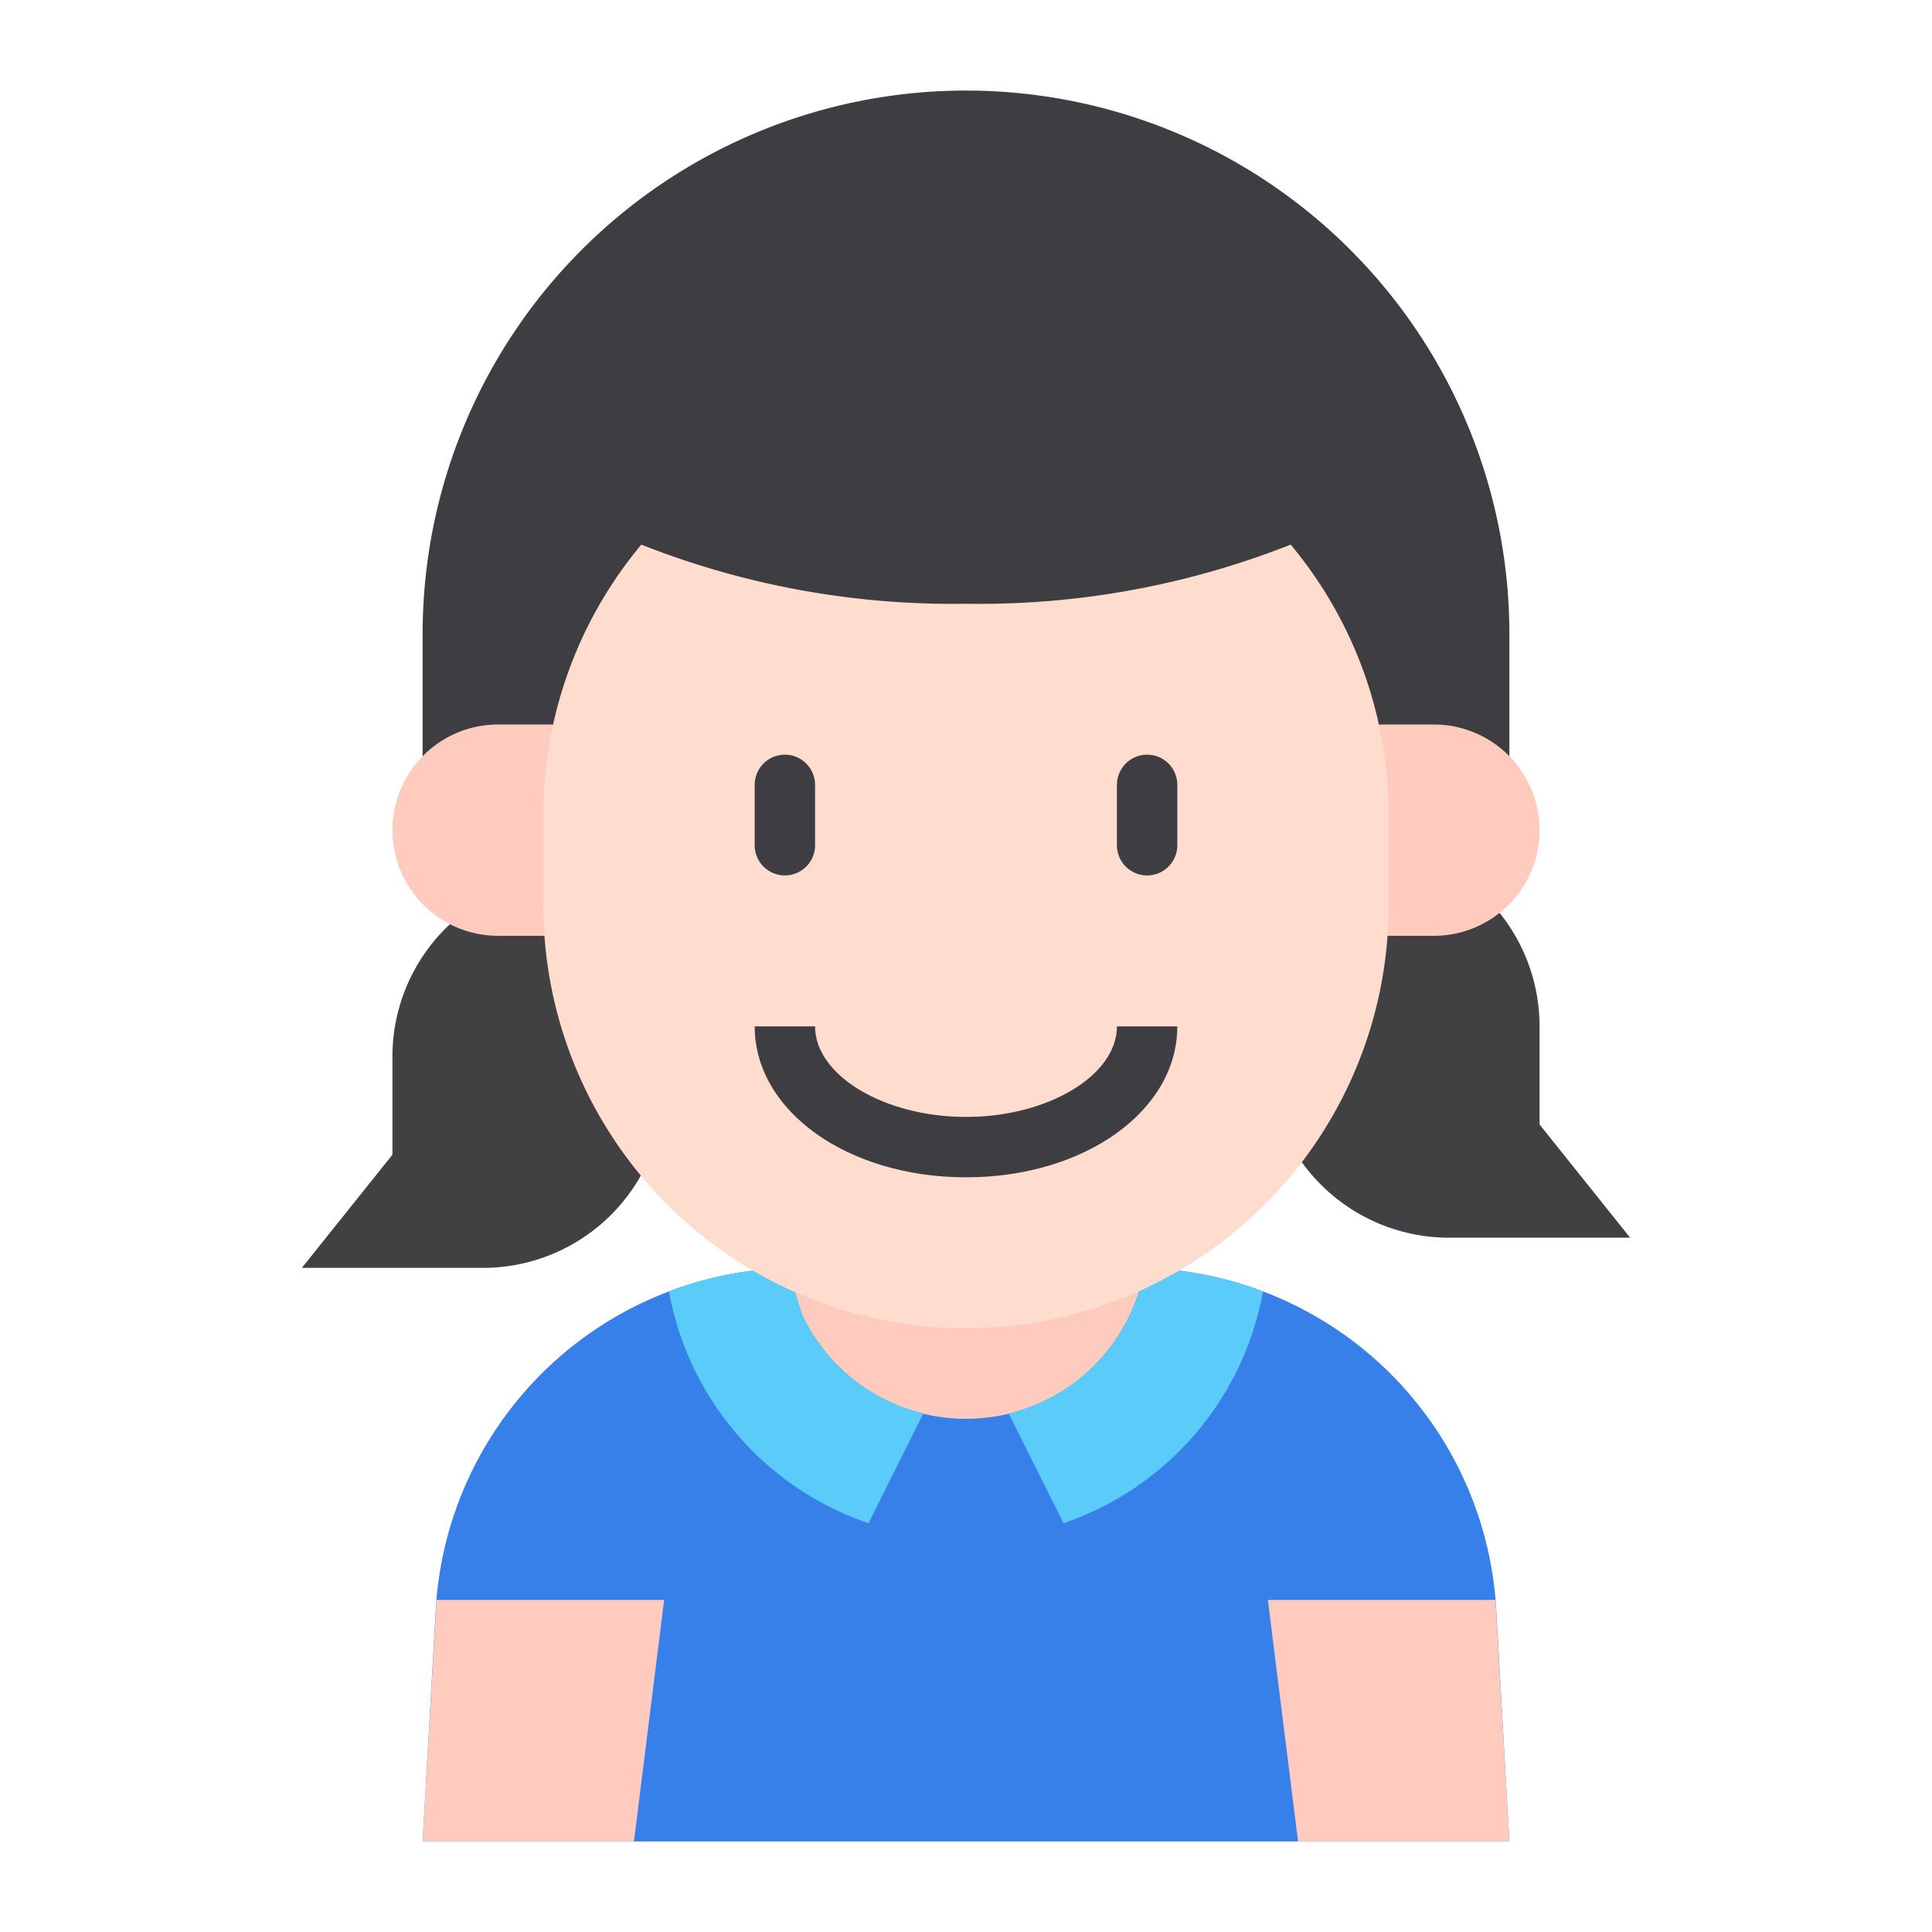 <svg id="Kid_avatar" height="512" viewBox="0 0 64 64" width="512" xmlns="http://www.w3.org/2000/svg" data-name="Kid avatar"><path d="m50 61h-36l.43-7.6a12 12 0 0 1 11.985-11.4h11.17a12 12 0 0 1 11.985 11.4z" fill="#3780ea"/><g fill="#ffcbbe"><path d="m14 61h7l1-8h-7.54z"/><path d="m49.54 53h-7.54l1 8h7z"/><circle cx="32" cy="41" r="6"/></g><path d="m27.62 45.1a5.8 5.8 0 0 1 -1.04-1.54l-.49-1.55a11.69 11.69 0 0 0 -3.93.77 10 10 0 0 0 6.61 7.68l1.82-3.64a6.029 6.029 0 0 1 -2.97-1.72z" fill="#5bcbfa"/><path d="m41.84 42.78a10 10 0 0 1 -6.61 7.68l-1.82-3.64a5.976 5.976 0 0 0 4.5-4.81 11.69 11.69 0 0 1 3.93.77z" fill="#5bcbfa"/><path d="m22 29v7a6 6 0 0 1 -6 6h-6l3-3.75v-3.25a6 6 0 0 1 6-6z" fill="#414042"/><path d="m54 41h-6a6 6 0 0 1 -6-6v-7h3a6 6 0 0 1 6 6v3.25z" fill="#414042"/><path d="m32 3a18 18 0 0 1 18 18v8a0 0 0 0 1 0 0h-36a0 0 0 0 1 0 0v-8a18 18 0 0 1 18-18z" fill="#3e3d42"/><path d="m19 31h-2.5a3.5 3.5 0 0 1 -3.5-3.5 3.5 3.5 0 0 1 3.5-3.5h2.5z" fill="#ffcbbe"/><path d="m45 31h2.5a3.5 3.5 0 0 0 3.5-3.5 3.5 3.5 0 0 0 -3.5-3.5h-2.5z" fill="#ffcbbe"/><path d="m32 20a28.036 28.036 0 0 1 -10.755-1.959 13.944 13.944 0 0 0 -3.245 8.959v3a14 14 0 0 0 28 0v-3a13.944 13.944 0 0 0 -3.245-8.959 28.036 28.036 0 0 1 -10.755 1.959z" fill="#ffddce"/><path d="m26 29a1 1 0 0 0 1-1v-2a1 1 0 0 0 -2 0v2a1 1 0 0 0 1 1z" fill="#3e3d42"/><path d="m38 25a1 1 0 0 0 -1 1v2a1 1 0 0 0 2 0v-2a1 1 0 0 0 -1-1z" fill="#3e3d42"/><path d="m32 37c-2.71 0-5-1.374-5-3h-2c0 2.8 3.075 5 7 5s7-2.2 7-5h-2c0 1.626-2.29 3-5 3z" fill="#3e3d42"/></svg>